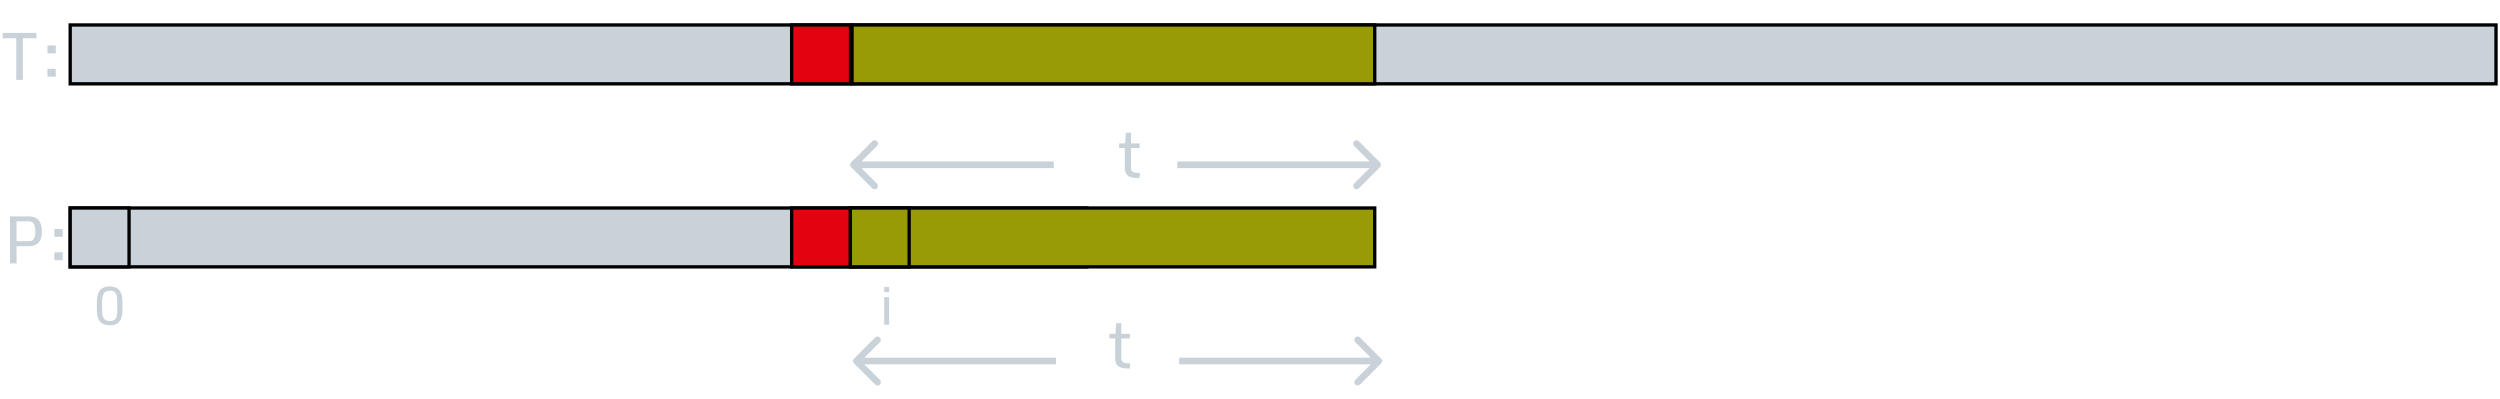 <svg width="751" height="120" viewBox="0 0 751 120" fill="none" xmlns="http://www.w3.org/2000/svg">
<rect x="21.087" y="62.482" width="305.405" height="17.683" fill="#C9D1D9" stroke="black"/>
<path d="M255.962 62.482H412.969V80.165H255.962V62.482Z" fill="#989B05" stroke="black"/>
<path d="M3.004 79.124V65.003H8.648C11.266 65.003 12.574 66.484 12.574 69.446C12.574 71.061 12.232 72.216 11.549 72.913C10.872 73.61 9.895 73.958 8.619 73.958H4.977V79.124H3.004ZM4.977 72.464H8.658C9.811 72.464 10.445 71.793 10.562 70.452C10.588 70.205 10.602 69.912 10.602 69.573C10.602 68.434 10.445 67.636 10.133 67.181C9.827 66.725 9.352 66.497 8.707 66.497H4.977V72.464ZM16.324 71.136V68.772H18.824V71.136H16.324ZM16.324 78.157V75.794H18.824V78.157H16.324Z" fill="#C9D1D9"/>
<g filter="url(#filter0_d)">
<path d="M256.538 103.741C256.148 104.131 256.148 104.765 256.538 105.155L262.902 111.519C263.293 111.91 263.926 111.91 264.317 111.519C264.707 111.129 264.707 110.495 264.317 110.105L258.66 104.448L264.317 98.791C264.707 98.401 264.707 97.767 264.317 97.377C263.926 96.986 263.293 96.986 262.902 97.377L256.538 103.741ZM317.227 103.448L257.246 103.448L257.246 105.448L317.227 105.448L317.227 103.448Z" fill="#C9D1D9"/>
</g>
<g filter="url(#filter1_d)">
<path d="M414.904 105.155C415.295 104.765 415.295 104.131 414.904 103.741L408.54 97.377C408.15 96.986 407.517 96.986 407.126 97.377C406.735 97.767 406.735 98.401 407.126 98.791L412.783 104.448L407.126 110.105C406.735 110.495 406.735 111.129 407.126 111.519C407.517 111.91 408.15 111.91 408.54 111.519L414.904 105.155ZM354.216 105.448L414.197 105.448L414.197 103.448L354.216 103.448L354.216 105.448Z" fill="#C9D1D9"/>
</g>
<path d="M339.096 110.702C337.651 110.702 336.606 110.474 335.961 110.018C335.323 109.562 335.004 108.778 335.004 107.665V101.659H333.276V100.272H335.072L335.297 97.069H336.84V100.272H339.438V101.659H336.84V107.547C336.84 108.198 337.026 108.631 337.397 108.846C337.774 109.055 338.429 109.159 339.36 109.159H339.565L339.369 110.702H339.096Z" fill="#C9D1D9"/>
<g filter="url(#filter2_d)">
<path d="M255.663 44.792C255.273 45.183 255.273 45.816 255.663 46.206L262.027 52.57C262.418 52.961 263.051 52.961 263.442 52.57C263.832 52.18 263.832 51.547 263.442 51.156L257.785 45.499L263.442 39.842C263.832 39.452 263.832 38.819 263.442 38.428C263.051 38.038 262.418 38.038 262.027 38.428L255.663 44.792ZM316.551 44.499L256.371 44.499L256.371 46.499L316.551 46.499L316.551 44.499Z" fill="#C9D1D9"/>
</g>
<g filter="url(#filter3_d)">
<path d="M414.551 46.206C414.941 45.816 414.941 45.183 414.551 44.792L408.187 38.428C407.796 38.038 407.163 38.038 406.773 38.428C406.382 38.819 406.382 39.452 406.773 39.842L412.43 45.499L406.773 51.156C406.382 51.547 406.382 52.18 406.773 52.57C407.163 52.961 407.796 52.961 408.187 52.57L414.551 46.206ZM353.663 46.499L413.844 46.499L413.844 44.499L353.663 44.499L353.663 46.499Z" fill="#C9D1D9"/>
</g>
<path d="M341.999 53.497C340.554 53.497 339.509 53.269 338.864 52.814C338.226 52.358 337.907 51.574 337.907 50.46V44.454H336.179V43.068H337.976L338.2 39.864H339.743V43.068H342.341V44.454H339.743V50.343C339.743 50.994 339.929 51.427 340.3 51.642C340.678 51.85 341.332 51.954 342.263 51.954H342.468L342.273 53.497H341.999Z" fill="#C9D1D9"/>
<path d="M265.612 97.53V89.249H267.081V97.53H265.612ZM265.612 87.757V86.233H267.081V87.757H265.612Z" fill="#C9D1D9"/>
<path d="M32.982 96.436C33.571 96.436 34.003 96.34 34.279 96.147C34.43 96.043 34.56 95.936 34.669 95.827C35.039 95.457 35.224 94.592 35.224 93.233V91.03C35.224 90.113 35.188 89.462 35.115 89.077C34.901 87.91 34.235 87.327 33.115 87.327C32.146 87.327 31.492 87.624 31.154 88.217C30.945 88.582 30.813 88.996 30.755 89.46C30.698 89.918 30.669 90.483 30.669 91.155V92.694C30.669 93.809 30.748 94.598 30.904 95.061C31.216 95.978 31.909 96.436 32.982 96.436ZM34.951 97.311C34.711 97.426 34.427 97.519 34.099 97.592C33.771 97.665 33.375 97.702 32.912 97.702C32.453 97.702 32.019 97.644 31.607 97.53C30.81 97.306 30.235 96.931 29.88 96.405C29.532 95.874 29.313 95.296 29.224 94.671C29.136 94.046 29.091 93.342 29.091 92.561V91.358C29.091 90.264 29.133 89.527 29.216 89.147C29.393 88.355 29.594 87.798 29.818 87.475C30.474 86.532 31.472 86.061 32.81 86.061C34.404 86.061 35.477 86.522 36.029 87.444C36.367 88.001 36.578 88.6 36.662 89.241C36.75 89.882 36.794 90.621 36.794 91.46V92.452C36.794 93.504 36.753 94.223 36.669 94.608C36.591 94.993 36.505 95.322 36.412 95.592C36.323 95.863 36.214 96.095 36.084 96.288C35.959 96.475 35.8 96.665 35.607 96.858C35.414 97.046 35.196 97.197 34.951 97.311Z" fill="#C9D1D9"/>
<rect x="21.087" y="7.5" width="728.715" height="17.683" fill="#C9D1D9" stroke="black"/>
<path d="M255.962 7.5H412.969V25.183H255.962V7.5Z" fill="#989B05" stroke="black"/>
<path d="M237.812 7.5H255.496V25.183H237.812V7.5Z" fill="#E30310" stroke="black"/>
<path d="M4.893 24V11.49H0.82V9.879H10.938V11.49H6.855V24H4.893ZM14.258 16.012V13.648H16.758V16.012H14.258ZM14.258 23.033V20.67H16.758V23.033H14.258Z" fill="#C9D1D9"/>
<path d="M237.812 62.482H255.496V80.165H237.812V62.482Z" fill="#E30310" stroke="black"/>
<path d="M21.087 62.482H38.77V80.165H21.087V62.482Z" fill="#C9D1D9" stroke="black"/>
<path d="M255.428 62.482H273.111V80.165H255.428V62.482Z" fill="#989B05" stroke="black"/>
<defs>
<filter id="filter0_d" x="252.246" y="97.084" width="68.981" height="22.728" filterUnits="userSpaceOnUse" color-interpolation-filters="sRGB">
<feFlood flood-opacity="0" result="BackgroundImageFix"/>
<feColorMatrix in="SourceAlpha" type="matrix" values="0 0 0 0 0 0 0 0 0 0 0 0 0 0 0 0 0 0 127 0"/>
<feOffset dy="4"/>
<feGaussianBlur stdDeviation="2"/>
<feColorMatrix type="matrix" values="0 0 0 0 0 0 0 0 0 0 0 0 0 0 0 0 0 0 0.25 0"/>
<feBlend mode="normal" in2="BackgroundImageFix" result="effect1_dropShadow"/>
<feBlend mode="normal" in="SourceGraphic" in2="effect1_dropShadow" result="shape"/>
</filter>
<filter id="filter1_d" x="350.216" y="97.084" width="68.981" height="22.728" filterUnits="userSpaceOnUse" color-interpolation-filters="sRGB">
<feFlood flood-opacity="0" result="BackgroundImageFix"/>
<feColorMatrix in="SourceAlpha" type="matrix" values="0 0 0 0 0 0 0 0 0 0 0 0 0 0 0 0 0 0 127 0"/>
<feOffset dy="4"/>
<feGaussianBlur stdDeviation="2"/>
<feColorMatrix type="matrix" values="0 0 0 0 0 0 0 0 0 0 0 0 0 0 0 0 0 0 0.25 0"/>
<feBlend mode="normal" in2="BackgroundImageFix" result="effect1_dropShadow"/>
<feBlend mode="normal" in="SourceGraphic" in2="effect1_dropShadow" result="shape"/>
</filter>
<filter id="filter2_d" x="251.371" y="38.135" width="69.181" height="22.728" filterUnits="userSpaceOnUse" color-interpolation-filters="sRGB">
<feFlood flood-opacity="0" result="BackgroundImageFix"/>
<feColorMatrix in="SourceAlpha" type="matrix" values="0 0 0 0 0 0 0 0 0 0 0 0 0 0 0 0 0 0 127 0"/>
<feOffset dy="4"/>
<feGaussianBlur stdDeviation="2"/>
<feColorMatrix type="matrix" values="0 0 0 0 0 0 0 0 0 0 0 0 0 0 0 0 0 0 0.25 0"/>
<feBlend mode="normal" in2="BackgroundImageFix" result="effect1_dropShadow"/>
<feBlend mode="normal" in="SourceGraphic" in2="effect1_dropShadow" result="shape"/>
</filter>
<filter id="filter3_d" x="349.663" y="38.135" width="69.181" height="22.728" filterUnits="userSpaceOnUse" color-interpolation-filters="sRGB">
<feFlood flood-opacity="0" result="BackgroundImageFix"/>
<feColorMatrix in="SourceAlpha" type="matrix" values="0 0 0 0 0 0 0 0 0 0 0 0 0 0 0 0 0 0 127 0"/>
<feOffset dy="4"/>
<feGaussianBlur stdDeviation="2"/>
<feColorMatrix type="matrix" values="0 0 0 0 0 0 0 0 0 0 0 0 0 0 0 0 0 0 0.25 0"/>
<feBlend mode="normal" in2="BackgroundImageFix" result="effect1_dropShadow"/>
<feBlend mode="normal" in="SourceGraphic" in2="effect1_dropShadow" result="shape"/>
</filter>
</defs>
</svg>
